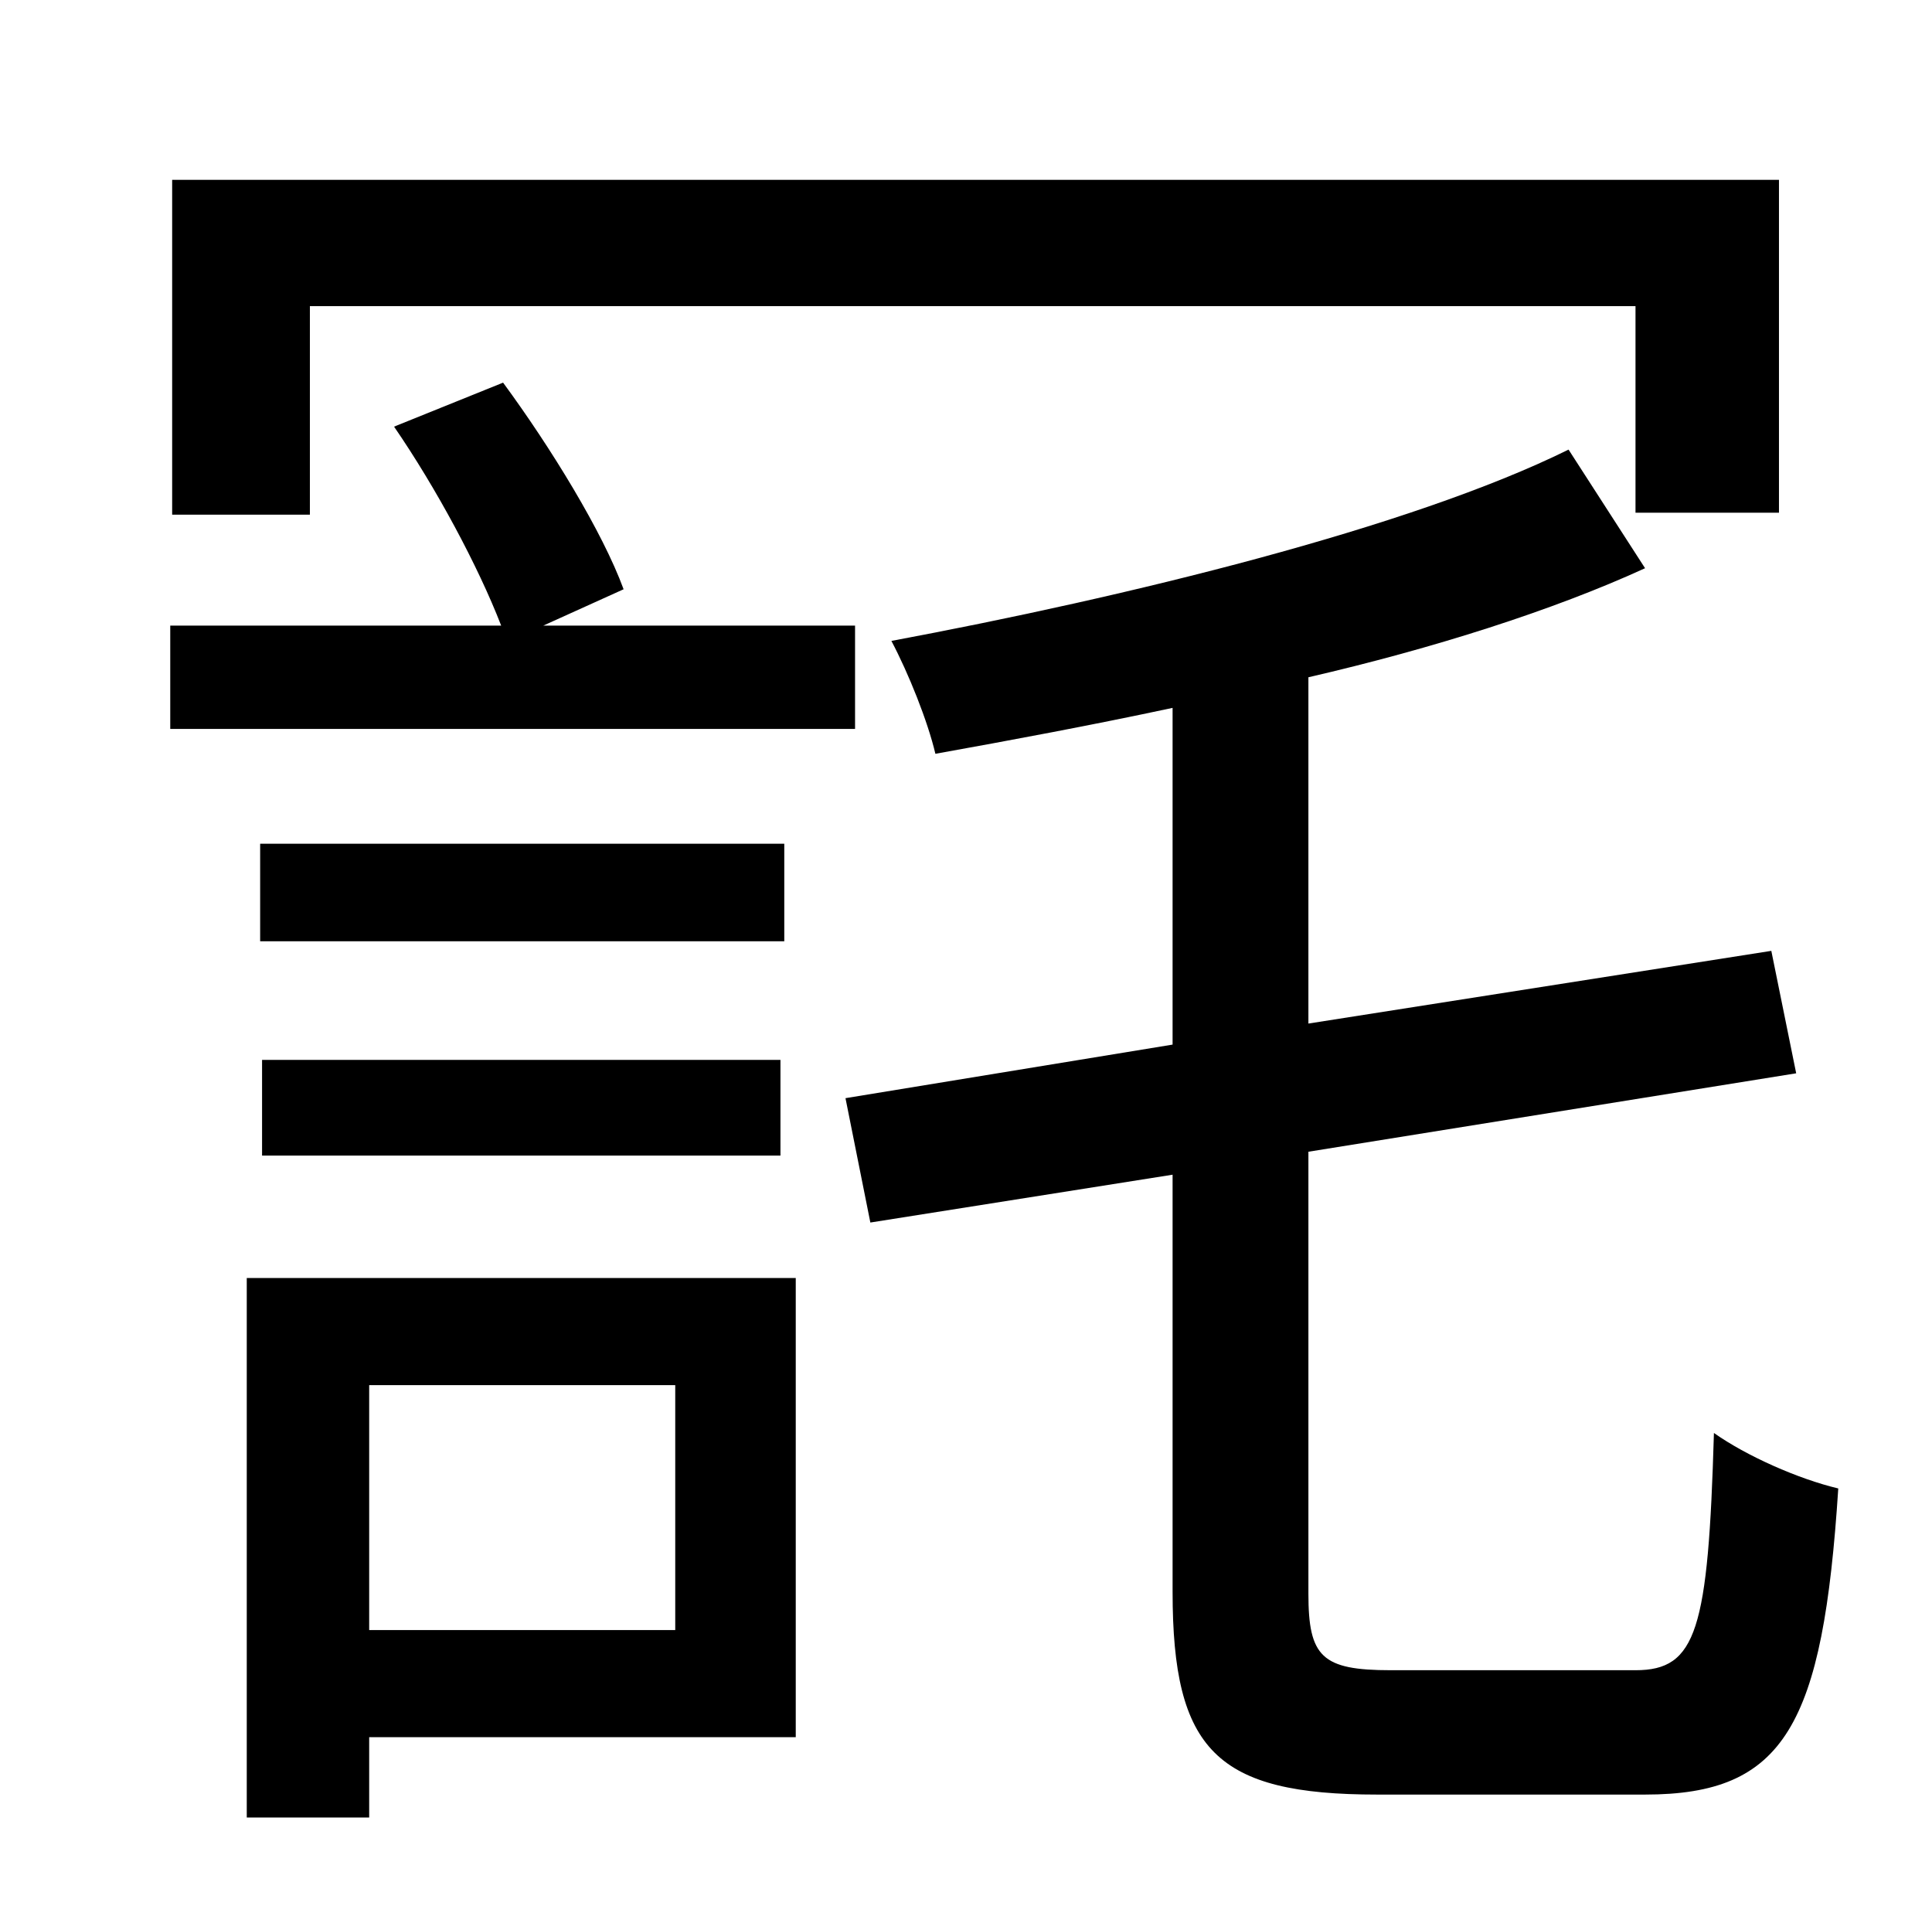 <?xml version="1.0" standalone="no"?>
<!DOCTYPE svg PUBLIC "-//W3C//DTD SVG 1.1//EN" "http://www.w3.org/Graphics/SVG/1.1/DTD/svg11.dtd" >
<svg xmlns="http://www.w3.org/2000/svg" xmlns:xlink="http://www.w3.org/1999/xlink" version="1.1" viewBox="-10 0 1010 1000">
   <path fill="currentColor"
d="M152 160v109h-72v-175h840v174h-75v-108h-693zM437 327v54h-358v-54h173c-12 -31 -34 -72 -56 -104l57 -23c25 34 52 78 63 108l-42 19h163zM400 441v51h-274v-51h274zM398 604h-271v-50h271v50zM343 724h-160v128h160v-128zM406 668v240h-223v42h-64v-282h287zM717 873
h128c32 0 38 -21 41 -124c17 12 44 24 65 29c-8 124 -28 160 -101 160h-140c-84 0 -107 -23 -107 -106v-218l-158 25l-13 -65l171 -28v-176c-42 9 -85 17 -124 24c-4 -17 -14 -42 -23 -59c123 -23 271 -59 354 -100l40 62c-48 22 -111 42 -176 57v181l242 -38l13 64l-255 41
v231c0 33 7 40 43 40z" />
</svg>

